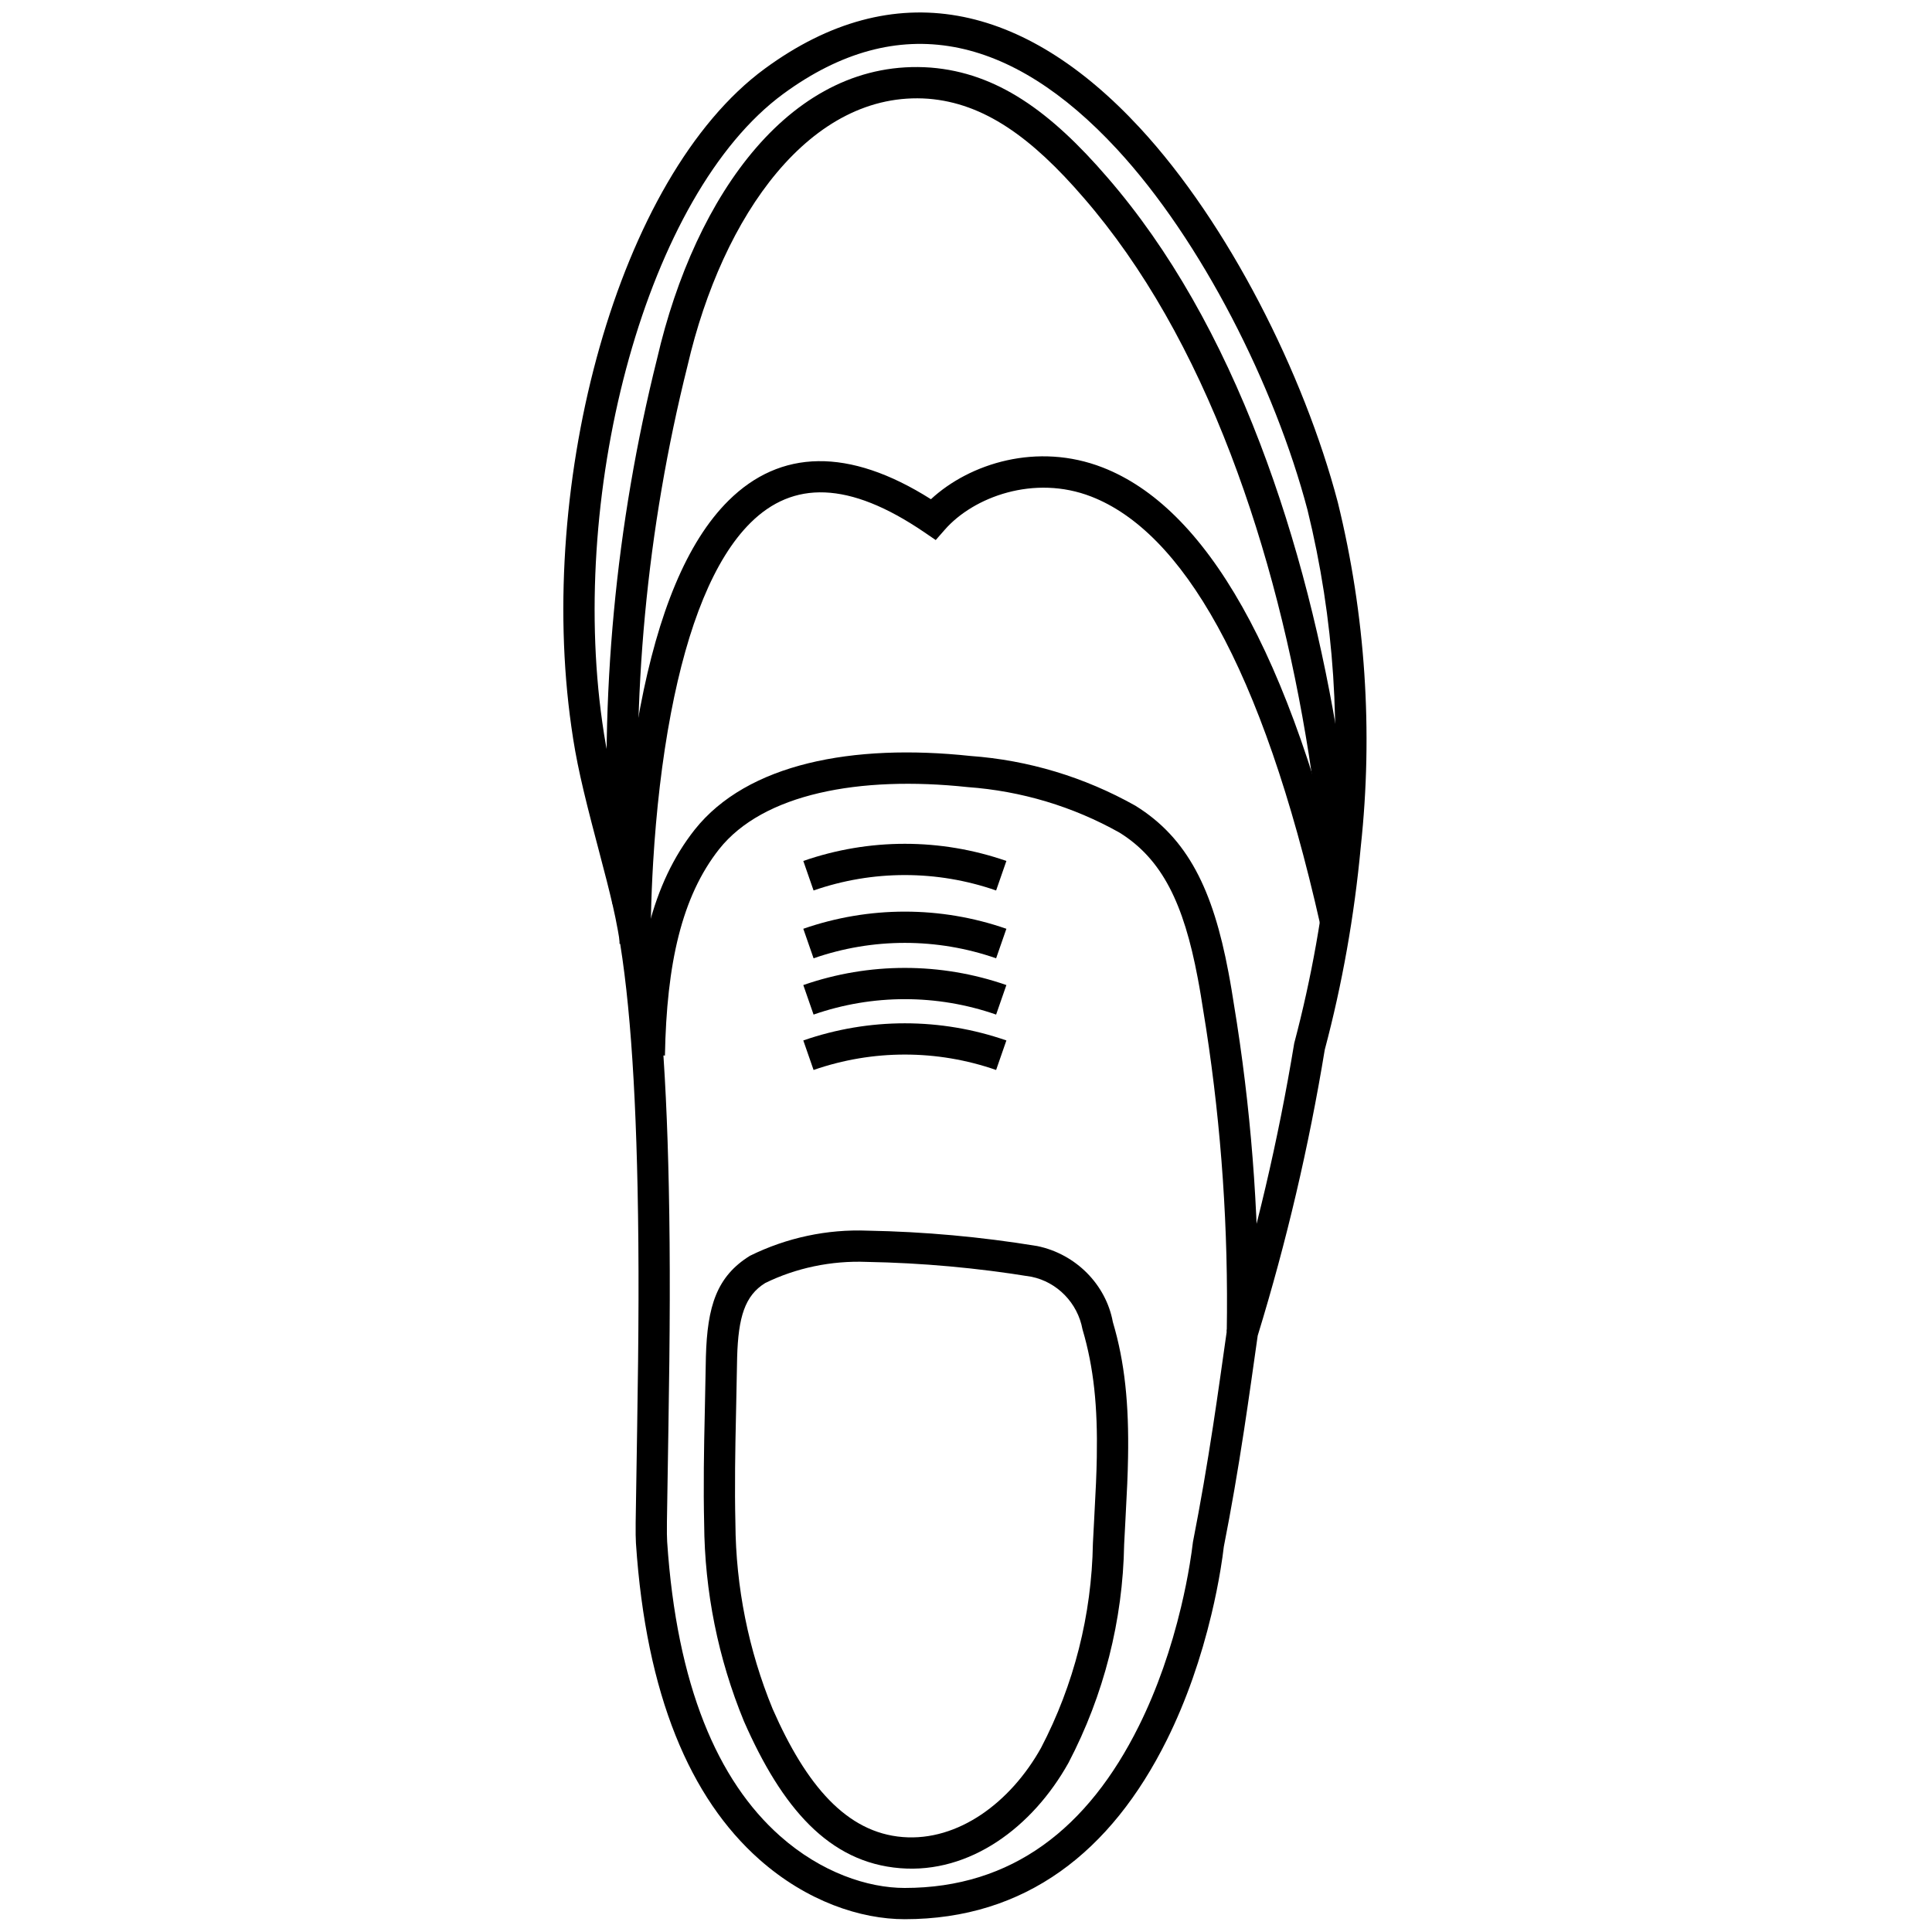 <?xml version="1.0" encoding="UTF-8"?>
<svg width="256px" height="256px" viewBox="0 0 256 256" version="1.1" xmlns="http://www.w3.org/2000/svg" xmlns:xlink="http://www.w3.org/1999/xlink">
    <!-- Generator: Sketch 53.2 (72643) - https://sketchapp.com -->
    <title>Slice</title>
    <desc>Created with Sketch.</desc>
    <g id="Page-1" stroke="none" stroke-width="1" fill="none" fill-rule="evenodd">
        <g id="Group_1149" transform="translate(74, 1)" fill="#000000" fill-rule="nonzero">
            <path d="M14.621,156.292 C14.822,166.076 14.777,175.615 14.564,188.513 C14.325,202.909 14.344,201.518 14.402,203.286 C15.674,222.36 21.097,234.952 29.353,242.276 C34.837,247.14 41.015,249.163 45.872,249.163 C60.112,249.163 70.181,241.24 76.907,227.7 C79.353,222.777 81.187,217.415 82.494,211.95 C82.971,209.954 83.35,208.058 83.642,206.298 C83.836,205.131 83.959,204.232 84.071,203.321 C85.078,198.179 85.926,193.238 86.74,187.923 C87.057,185.852 87.359,183.795 87.717,181.284 C87.823,180.54 88.412,176.376 88.576,175.234 L88.646,174.919 C92.426,162.635 95.368,150.109 97.492,137.231 C99.789,128.563 101.36,119.719 102.192,110.759 C103.791,95.962 102.793,80.999 99.253,66.578 C94.926,50.151 85.202,30.864 73.995,18.754 C60.008,3.641 45.067,0.218 29.769,11.453 C11.691,24.75 1.394,63.715 5.809,94.723 C6.391,98.927 7.215,102.523 9.053,109.49 C9.147,109.847 9.147,109.847 9.241,110.205 C10.267,114.089 10.722,115.872 11.236,118.092 C13.231,126.665 14.279,139.623 14.621,156.292 Z M91.817,181.869 C91.457,184.392 91.153,186.463 90.834,188.549 C90.012,193.918 89.154,198.915 88.16,203.957 C88.066,204.772 87.933,205.737 87.727,206.977 C87.42,208.828 87.023,210.819 86.522,212.913 C85.147,218.662 83.214,224.313 80.616,229.543 C73.252,244.366 61.893,253.304 45.872,253.304 C40.061,253.304 32.903,250.961 26.605,245.375 C17.473,237.274 11.61,223.659 10.266,203.492 C10.201,201.542 10.18,203.097 10.423,188.444 C10.636,175.594 10.68,166.098 10.481,156.377 C10.144,139.978 9.114,127.246 7.202,119.029 L7.201,119.026 C6.701,116.861 6.252,115.106 5.237,111.262 C5.143,110.904 5.143,110.904 5.048,110.546 C3.17,103.425 2.319,99.709 1.708,95.299 C-2.899,62.941 7.794,22.476 27.316,8.116 C44.526,-4.523 61.746,-0.578 77.034,15.941 C88.741,28.591 98.768,48.48 103.266,65.557 C106.93,80.48 107.96,95.927 106.312,111.173 C105.463,120.331 103.851,129.402 101.537,138.097 C99.433,150.911 96.464,163.568 92.652,175.982 C92.463,177.304 91.919,181.152 91.817,181.869 Z" id="Path_94"></path>
            <path d="M105.612,116.878 L101.475,117.067 C101.465,116.854 101.441,116.426 101.398,115.799 C101.326,114.745 101.227,113.519 101.097,112.137 C100.726,108.178 100.18,103.764 99.428,99.008 C97.281,85.424 93.916,71.844 89.077,59.19 C83.988,45.885 77.547,34.39 69.615,25.233 C62.685,17.188 56.38,12.673 49.005,12.084 C33.457,10.936 21.736,27.461 17.1,47.465 C11.678,69.153 9.578,91.539 10.872,113.816 L10.887,114.016 C10.968,115.055 11.005,115.516 11.054,116.089 C11.125,116.916 11.196,117.635 11.275,118.319 L7.162,118.795 C7.077,118.067 7.003,117.309 6.928,116.445 C6.877,115.857 6.84,115.388 6.758,114.336 C6.75,114.237 6.75,114.237 6.74,114.097 C5.42,91.36 7.558,68.555 13.074,46.495 C18.115,24.742 30.982,6.601 49.322,7.955 C58.084,8.655 65.173,13.73 72.749,22.526 C81.023,32.078 87.696,43.985 92.945,57.711 C97.897,70.661 101.33,84.513 103.519,98.361 C104.285,103.207 104.841,107.707 105.221,111.75 C105.354,113.168 105.456,114.428 105.53,115.517 C105.575,116.176 105.601,116.634 105.612,116.878 Z" id="Path_95"></path>
            <path d="M72.099,60.939 C85.644,66.208 96.971,85.046 104.989,120.645 L100.949,121.555 C93.203,87.164 82.551,69.448 70.598,64.799 C63.033,61.856 54.998,64.844 51.198,69.18 L49.989,70.559 L48.475,69.526 C38.43,62.683 31.061,62.717 25.454,68.267 C20.611,73.061 17.121,81.869 14.905,93.491 C13.711,99.751 12.952,106.469 12.546,113.249 C12.398,115.733 12.306,118.087 12.259,120.261 C12.228,121.73 12.221,122.922 12.228,123.789 C12.23,123.962 12.23,123.962 12.23,123.992 L8.09,124.056 C8.089,124.011 8.089,124.011 8.087,123.822 C8.08,122.916 8.087,121.684 8.119,120.173 C8.166,117.947 8.261,115.541 8.413,113.002 C8.828,106.057 9.606,99.168 10.837,92.715 C13.197,80.34 16.956,70.851 22.541,65.324 C29.373,58.561 38.431,58.235 49.353,65.149 C54.509,60.38 63.465,57.58 72.099,60.939 Z" id="Path_96"></path>
            <path d="M19.262,193.485 C19.283,191.112 19.318,189.216 19.412,184.96 C19.48,181.871 19.508,180.501 19.534,178.763 C19.723,172.108 20.949,168.13 25.381,165.394 C30.232,162.999 35.606,161.856 40.968,162.069 C48.468,162.205 55.948,162.882 63.435,164.107 C68.573,165.166 72.557,169.233 73.458,174.176 C75.052,179.52 75.599,185.111 75.472,192.134 C75.43,194.48 75.344,196.381 75.12,200.508 C75.031,202.157 74.996,202.827 74.955,203.64 C74.786,213.707 72.273,223.596 67.586,232.571 C62.808,241.136 54.511,247.284 45.291,246.547 C35.818,245.797 29.599,238.526 24.57,227.063 C21.152,218.752 19.364,209.862 19.304,200.876 C19.25,198.571 19.238,196.164 19.262,193.485 Z M23.445,200.796 L23.445,200.832 C23.499,209.292 25.182,217.663 28.381,225.443 C32.824,235.57 38.178,241.83 45.62,242.419 C52.943,243.004 59.9,237.849 63.942,230.604 C68.303,222.25 70.656,212.994 70.816,203.504 C70.86,202.615 70.895,201.94 70.985,200.284 C71.207,196.206 71.291,194.34 71.332,192.06 C71.451,185.426 70.943,180.234 69.437,175.144 C68.791,171.643 66.087,168.882 62.683,168.179 C55.476,167.001 48.194,166.342 40.848,166.208 C36.133,166.022 31.445,167.018 27.388,169.011 C24.701,170.676 23.826,173.518 23.674,178.853 C23.648,180.576 23.62,181.952 23.552,185.051 C23.459,189.289 23.424,191.173 23.403,193.522 C23.379,196.165 23.391,198.534 23.445,200.796 Z" id="Path_97"></path>
            <path d="M14.108,138.863 L9.967,138.787 C10.205,125.797 12.378,116.12 18.053,108.934 C25.027,100.162 39.019,97.505 54.594,99.17 C62.244,99.723 69.679,101.958 76.443,105.759 C83.402,110.07 86.724,116.921 88.772,127.807 C89.11,129.604 89.17,129.973 89.879,134.446 L89.908,134.634 C91.989,148.156 92.92,161.83 92.693,175.51 L88.552,175.441 C88.776,161.995 87.86,148.555 85.817,135.273 C85.803,135.184 85.803,135.184 85.788,135.094 C85.088,130.674 85.029,130.312 84.702,128.573 C82.849,118.722 79.991,112.828 74.338,109.325 C68.182,105.867 61.338,103.81 54.224,103.294 C39.865,101.76 27.123,104.18 21.299,111.505 C16.33,117.798 14.331,126.701 14.108,138.863 Z" id="Path_99"></path>
            <path d="M33.802,116.993 L32.442,113.081 C41.156,110.051 50.638,110.051 59.351,113.081 L57.991,116.993 C50.158,114.269 41.635,114.269 33.802,116.993 Z" id="Path_100"></path>
            <path d="M33.802,125.98 L32.442,122.068 C41.156,119.038 50.638,119.038 59.351,122.068 L57.991,125.98 C50.158,123.255 41.635,123.255 33.802,125.98 Z" id="Path_101"></path>
            <path d="M33.802,133.437 L32.442,129.525 C41.156,126.495 50.638,126.495 59.351,129.525 L57.991,133.437 C50.158,130.713 41.635,130.713 33.802,133.437 Z" id="Path_102"></path>
            <path d="M33.802,140.778 L32.442,136.866 C41.156,133.836 50.638,133.836 59.351,136.866 L57.991,140.778 C50.158,138.054 41.635,138.054 33.802,140.778 Z" id="Path_103"></path>
        </g>
    </g>
</svg>
